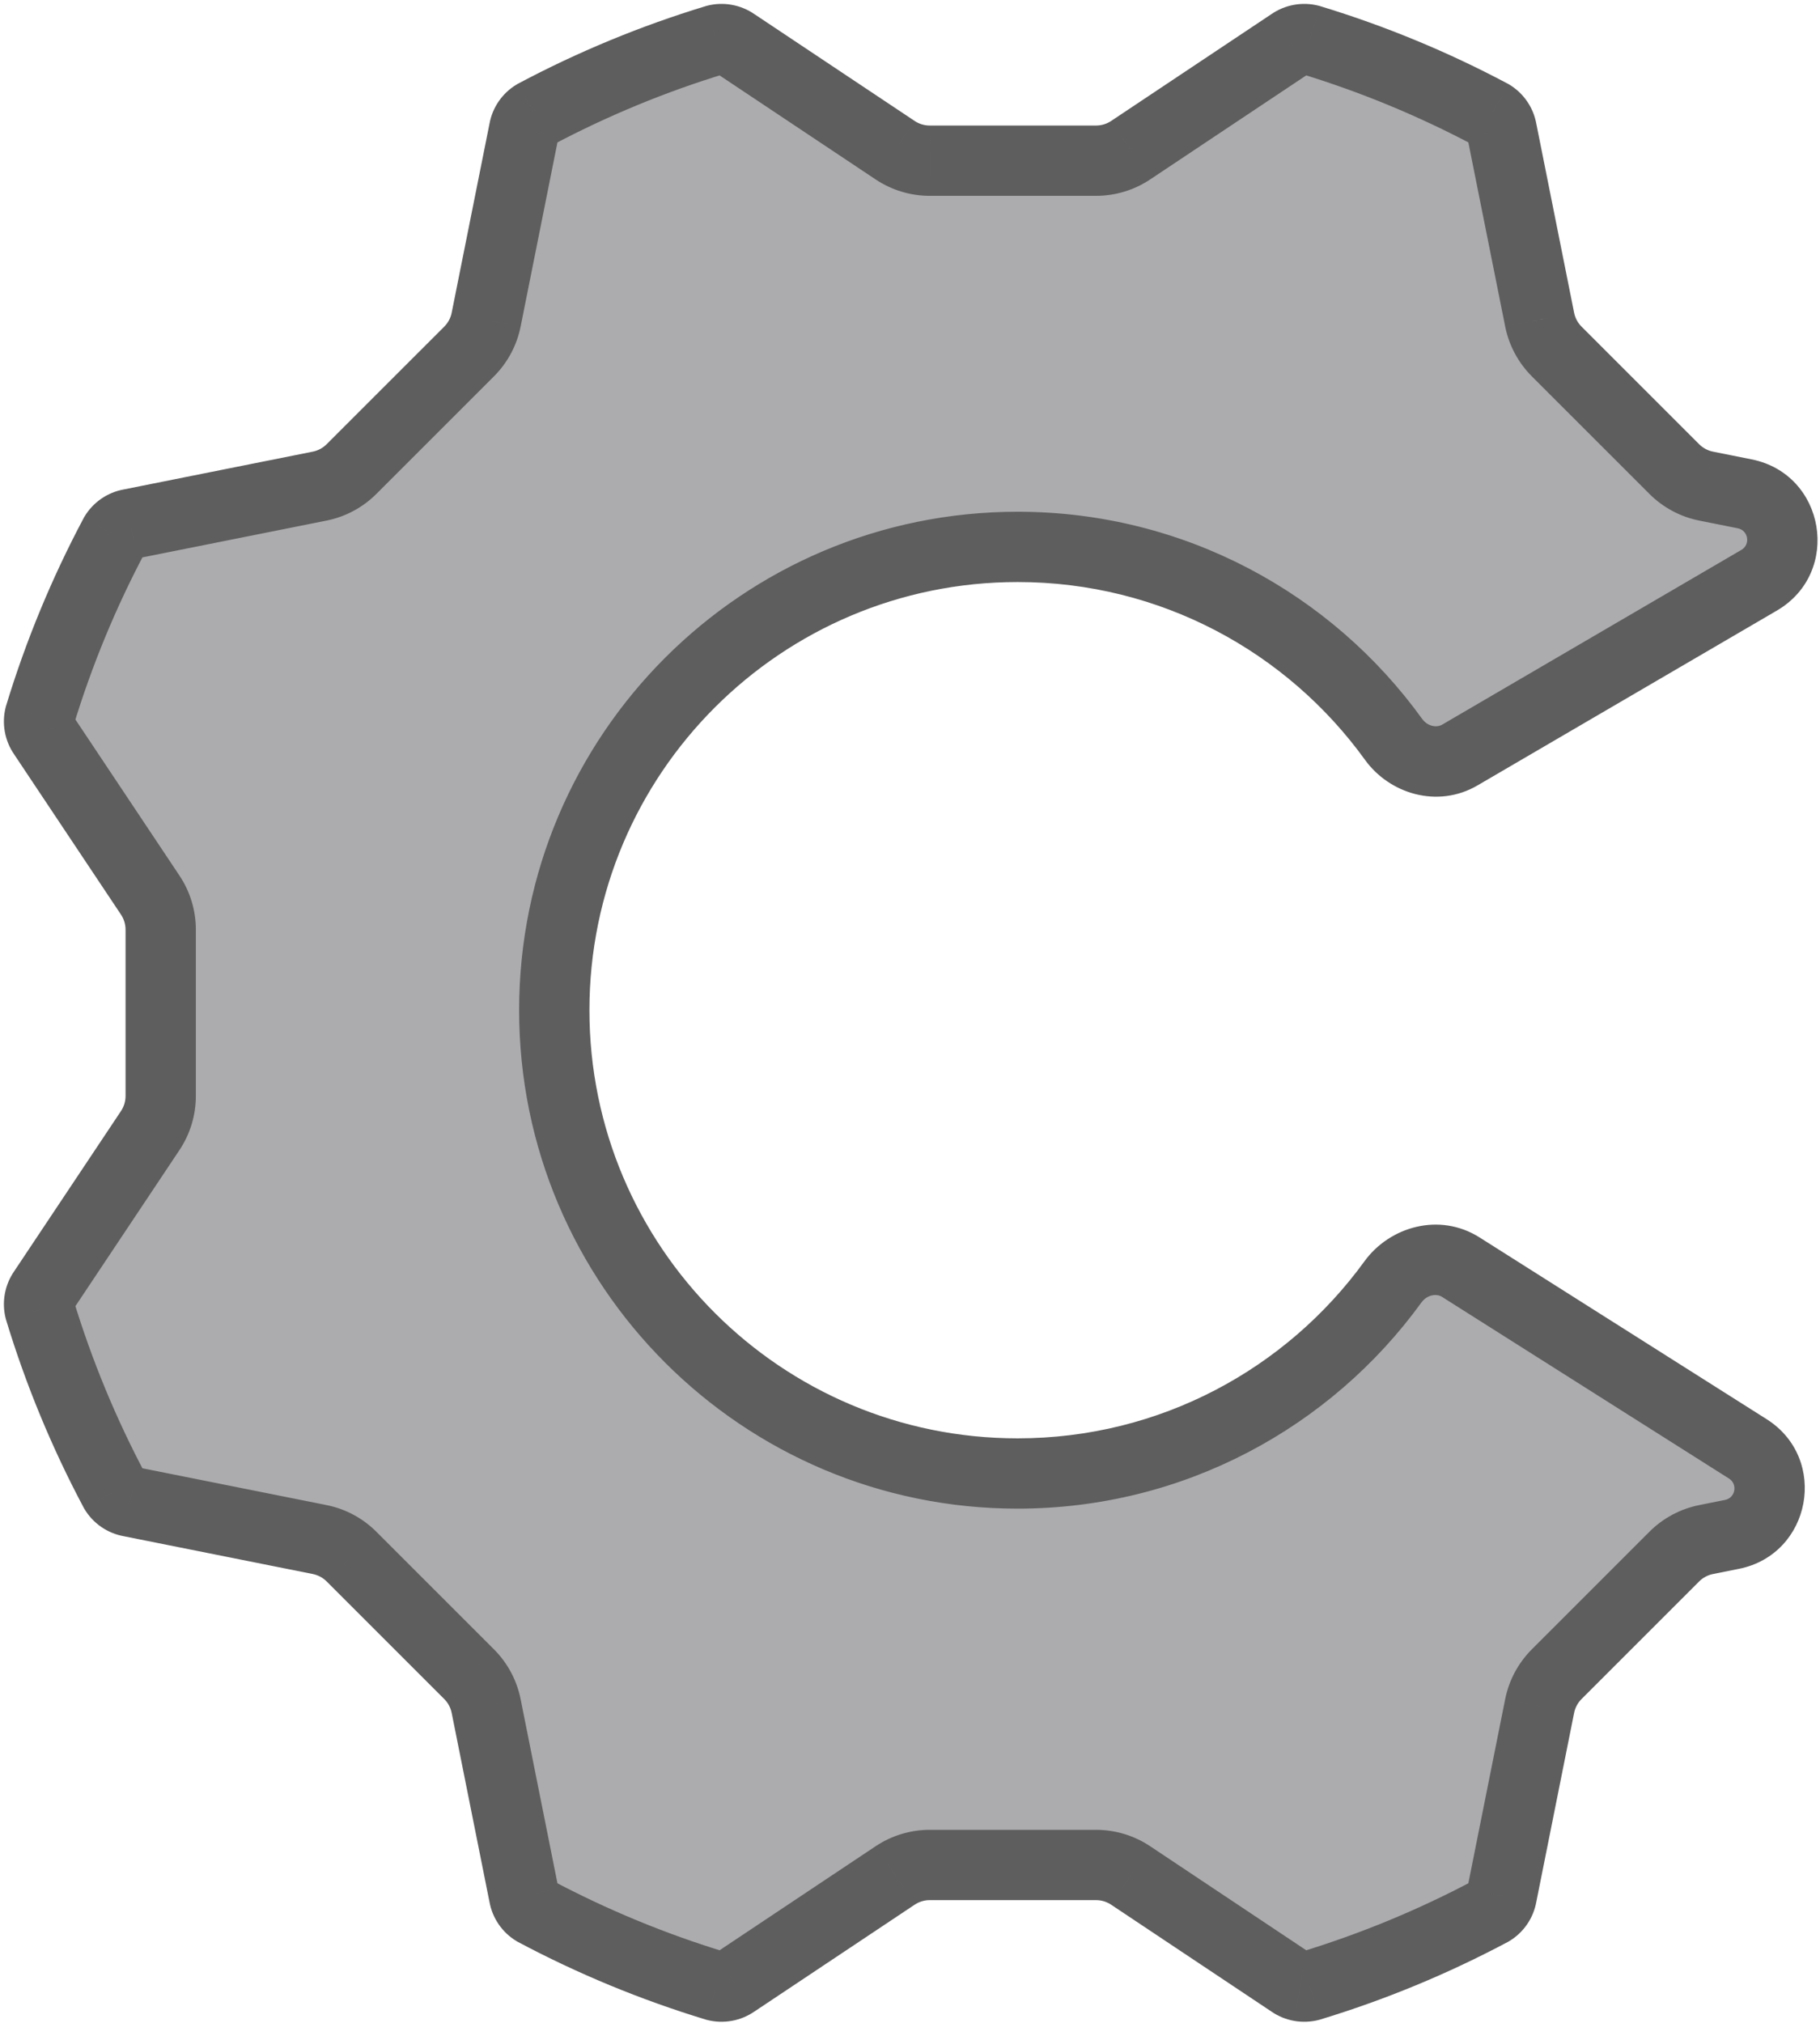 <svg width="233" height="259" viewBox="0 0 233 259" fill="none" xmlns="http://www.w3.org/2000/svg">
<path fill-rule="evenodd" clip-rule="evenodd" d="M223.356 63.224C228.768 64.306 229.971 71.505 225.205 74.288L186.883 96.67C184.012 98.347 180.348 97.348 178.402 94.652C167.629 79.729 150.087 70.018 130.276 70.018C97.516 70.018 70.96 96.575 70.96 129.334C70.96 162.094 97.516 188.65 130.276 188.65C150.036 188.65 167.539 178.989 178.318 164.131C180.323 161.369 184.125 160.404 187.008 162.229L223.756 185.495C228.33 188.391 227.031 195.386 221.722 196.448L218.422 197.108C216.877 197.417 215.457 198.176 214.343 199.291L199.29 214.344C198.176 215.459 197.417 216.878 197.108 218.423L192.255 242.689C192.183 243.098 192.024 243.486 191.789 243.827C191.554 244.168 191.249 244.455 190.893 244.668C183.49 248.606 175.723 251.817 167.7 254.255C167.295 254.359 166.872 254.374 166.46 254.3C166.048 254.226 165.657 254.064 165.313 253.826L144.744 240.112C143.433 239.238 141.892 238.771 140.316 238.771H119.028C117.452 238.771 115.911 239.238 114.6 240.112L94.031 253.825C93.687 254.064 93.296 254.225 92.884 254.3C92.473 254.374 92.05 254.358 91.644 254.254C83.622 251.816 75.854 248.605 68.451 244.667C68.096 244.455 67.79 244.168 67.555 243.826C67.32 243.485 67.162 243.097 67.09 242.689L62.238 218.423C61.928 216.877 61.169 215.458 60.054 214.343L45.002 199.291C43.888 198.176 42.468 197.417 40.923 197.108L16.657 192.254C16.249 192.183 15.861 192.024 15.52 191.789C15.178 191.554 14.891 191.249 14.678 190.893C10.74 183.49 7.529 175.722 5.091 167.698C4.988 167.293 4.972 166.87 5.046 166.458C5.12 166.047 5.282 165.655 5.521 165.312L19.233 144.743C20.107 143.432 20.574 141.891 20.574 140.315V119.028C20.574 117.452 20.107 115.911 19.233 114.6L5.521 94.032C5.282 93.688 5.12 93.297 5.046 92.885C4.972 92.473 4.987 92.05 5.091 91.645C7.53 83.621 10.742 75.853 14.68 68.449C14.893 68.094 15.18 67.789 15.521 67.554C15.862 67.319 16.25 67.161 16.658 67.089L40.923 62.237C42.468 61.928 43.888 61.168 45.002 60.054L60.056 45.001C61.17 43.886 61.93 42.467 62.239 40.922L67.091 16.657C67.162 16.249 67.321 15.861 67.556 15.519C67.791 15.178 68.097 14.891 68.452 14.679C75.856 10.741 83.623 7.53 91.647 5.091C92.052 4.987 92.475 4.972 92.887 5.046C93.298 5.12 93.689 5.282 94.033 5.521L114.602 19.233C115.913 20.107 117.454 20.573 119.03 20.573H140.317C141.893 20.573 143.434 20.107 144.745 19.233L165.314 5.52C165.658 5.282 166.049 5.12 166.461 5.046C166.872 4.972 167.295 4.988 167.7 5.091C175.723 7.529 183.491 10.74 190.894 14.678C191.25 14.891 191.556 15.178 191.791 15.519C192.026 15.861 192.184 16.248 192.256 16.657L197.109 40.923C197.418 42.468 198.178 43.888 199.292 45.002L214.345 60.054C215.459 61.169 216.878 61.928 218.424 62.237L223.356 63.224Z" fill="#ACACAF"/>
<path d="M225.205 74.288L222.936 70.402L222.936 70.402L225.205 74.288ZM223.356 63.224L224.239 58.811L224.239 58.811L223.356 63.224ZM223.756 185.495L221.348 189.297L221.348 189.297L223.756 185.495ZM221.722 196.448L222.605 200.861L222.605 200.861L221.722 196.448ZM218.422 197.108L217.54 192.695L217.54 192.695L218.422 197.108ZM214.343 199.291L211.161 196.108L211.16 196.109L214.343 199.291ZM199.29 214.344L196.108 211.162L196.107 211.163L199.29 214.344ZM197.108 218.423L192.695 217.54L192.695 217.541L197.108 218.423ZM192.255 242.689L187.842 241.807L187.832 241.858L187.823 241.91L192.255 242.689ZM191.789 243.827L195.496 246.378L195.496 246.378L191.789 243.827ZM190.893 244.668L193.006 248.641L193.107 248.588L193.204 248.529L190.893 244.668ZM167.7 254.255L168.813 258.615L168.912 258.59L169.009 258.561L167.7 254.255ZM166.46 254.3L165.663 258.729L165.664 258.729L166.46 254.3ZM165.313 253.826L167.876 250.127L167.843 250.104L167.81 250.081L165.313 253.826ZM144.744 240.112L142.247 243.856L142.248 243.856L144.744 240.112ZM140.316 238.771L140.316 243.271L140.316 243.271L140.316 238.771ZM119.028 238.771L119.028 243.271H119.028V238.771ZM114.6 240.112L117.096 243.856L117.097 243.856L114.6 240.112ZM94.031 253.825L91.535 250.081L91.499 250.105L91.463 250.129L94.031 253.825ZM91.644 254.254L90.336 258.56L90.431 258.589L90.526 258.613L91.644 254.254ZM68.451 244.667L66.139 248.528L66.237 248.587L66.338 248.64L68.451 244.667ZM67.09 242.689L71.522 241.91L71.513 241.858L71.503 241.806L67.09 242.689ZM62.238 218.423L66.65 217.54L66.65 217.539L62.238 218.423ZM60.054 214.343L63.237 211.162L63.236 211.161L60.054 214.343ZM45.002 199.291L41.82 202.472L41.82 202.473L45.002 199.291ZM40.923 197.108L40.041 201.52L40.041 201.521L40.923 197.108ZM16.657 192.254L17.54 187.842L17.488 187.831L17.437 187.822L16.657 192.254ZM15.52 191.789L12.969 195.497L12.969 195.497L15.52 191.789ZM14.678 190.893L10.705 193.007L10.759 193.108L10.818 193.207L14.678 190.893ZM5.091 167.698L0.732 168.814L0.757 168.911L0.786 169.007L5.091 167.698ZM5.521 165.312L9.218 167.877L9.242 167.843L9.265 167.808L5.521 165.312ZM19.233 144.743L15.489 142.247L15.489 142.247L19.233 144.743ZM20.574 140.315L16.074 140.315L16.074 140.316L20.574 140.315ZM20.574 119.028L16.074 119.028V119.028H20.574ZM19.233 114.6L15.489 117.096L15.489 117.097L19.233 114.6ZM5.521 94.032L9.265 91.536L9.241 91.5L9.217 91.465L5.521 94.032ZM5.046 92.885L0.617 93.682L0.617 93.682L5.046 92.885ZM5.091 91.645L0.786 90.336L0.757 90.431L0.732 90.528L5.091 91.645ZM14.68 68.449L10.82 66.136L10.761 66.235L10.707 66.336L14.68 68.449ZM15.521 67.554L12.971 63.846L12.971 63.846L15.521 67.554ZM16.658 67.089L17.437 71.521L17.489 71.512L17.541 71.502L16.658 67.089ZM40.923 62.237L40.041 57.824L40.041 57.824L40.923 62.237ZM45.002 60.054L48.184 63.236L48.184 63.236L45.002 60.054ZM60.056 45.001L63.238 48.183L63.238 48.182L60.056 45.001ZM62.239 40.922L66.651 41.805L66.652 41.804L62.239 40.922ZM67.091 16.657L71.503 17.539L71.513 17.488L71.523 17.436L67.091 16.657ZM67.556 15.519L71.263 18.071L71.263 18.071L67.556 15.519ZM68.452 14.679L66.339 10.706L66.239 10.759L66.142 10.817L68.452 14.679ZM91.647 5.091L90.53 0.732L90.434 0.757L90.338 0.786L91.647 5.091ZM94.033 5.521L91.468 9.218L91.502 9.242L91.537 9.265L94.033 5.521ZM114.602 19.233L117.098 15.489L117.098 15.488L114.602 19.233ZM119.03 20.573L119.03 16.073L119.029 16.073L119.03 20.573ZM140.317 20.573L140.317 16.073H140.317V20.573ZM144.745 19.233L142.249 15.488L142.248 15.489L144.745 19.233ZM165.314 5.52L167.81 9.264L167.844 9.242L167.877 9.219L165.314 5.52ZM166.461 5.046L167.256 9.475L167.256 9.475L166.461 5.046ZM167.7 5.091L169.009 0.786L168.912 0.756L168.814 0.731L167.7 5.091ZM190.894 14.678L193.204 10.816L193.107 10.759L193.008 10.706L190.894 14.678ZM192.256 16.657L187.824 17.435L187.833 17.487L187.843 17.539L192.256 16.657ZM197.109 40.923L192.696 41.805L192.696 41.806L197.109 40.923ZM199.292 45.002L202.474 41.82L202.474 41.82L199.292 45.002ZM214.345 60.054L217.527 56.872L217.526 56.872L214.345 60.054ZM218.424 62.237L219.306 57.824L219.305 57.824L218.424 62.237ZM178.318 164.131L181.961 166.774L178.318 164.131ZM187.008 162.229L184.601 166.031L187.008 162.229ZM186.883 96.67L184.614 92.784L186.883 96.67ZM178.402 94.652L174.753 97.286L178.402 94.652ZM227.475 78.174C235.815 73.303 233.709 60.705 224.239 58.811L222.473 67.636C223.826 67.907 224.127 69.706 222.936 70.402L227.475 78.174ZM189.153 100.556L227.475 78.174L222.936 70.402L184.614 92.784L189.153 100.556ZM130.276 74.518C148.58 74.518 164.79 83.485 174.753 97.286L182.05 92.018C170.468 75.974 151.593 65.518 130.276 65.518V74.518ZM75.46 129.334C75.46 99.06 100.002 74.518 130.276 74.518V65.518C95.031 65.518 66.46 94.089 66.46 129.334H75.46ZM130.276 184.15C100.002 184.15 75.46 159.608 75.46 129.334H66.46C66.46 164.579 95.031 193.15 130.276 193.15V184.15ZM174.676 161.489C164.706 175.229 148.533 184.15 130.276 184.15V193.15C151.538 193.15 170.371 182.748 181.961 166.774L174.676 161.489ZM226.163 181.693L189.415 158.427L184.601 166.031L221.348 189.297L226.163 181.693ZM222.605 200.861C231.895 199.003 234.168 186.761 226.163 181.693L221.348 189.297C222.492 190.021 222.167 191.77 220.84 192.035L222.605 200.861ZM219.305 201.521L222.605 200.861L220.84 192.035L217.54 192.695L219.305 201.521ZM217.524 202.473C218.01 201.987 218.63 201.655 219.305 201.521L217.54 192.695C215.124 193.179 212.904 194.366 211.161 196.108L217.524 202.473ZM202.472 217.526L217.525 202.473L211.16 196.109L196.108 211.162L202.472 217.526ZM201.52 219.307C201.655 218.632 201.987 218.012 202.474 217.525L196.107 211.163C194.366 212.906 193.179 215.124 192.695 217.54L201.52 219.307ZM196.667 243.572L201.52 219.306L192.695 217.541L187.842 241.807L196.667 243.572ZM195.496 246.378C196.097 245.505 196.503 244.513 196.687 243.469L187.823 241.91C187.863 241.682 187.951 241.466 188.082 241.276L195.496 246.378ZM193.204 248.529C194.114 247.985 194.896 247.251 195.496 246.378L188.082 241.276C188.213 241.086 188.383 240.926 188.582 240.807L193.204 248.529ZM169.009 258.561C177.31 256.038 185.347 252.716 193.006 248.641L188.78 240.695C181.634 244.497 174.136 247.596 166.392 249.949L169.009 258.561ZM165.664 258.729C166.709 258.917 167.783 258.878 168.813 258.615L166.587 249.895C166.806 249.839 167.035 249.831 167.257 249.871L165.664 258.729ZM162.75 257.524C163.624 258.13 164.617 258.54 165.663 258.729L167.257 249.871C167.479 249.911 167.691 249.998 167.876 250.127L162.75 257.524ZM142.248 243.856L162.817 257.57L167.81 250.081L147.24 236.368L142.248 243.856ZM140.316 243.271C141.003 243.271 141.675 243.475 142.247 243.856L147.24 236.368C145.19 235.001 142.78 234.271 140.315 234.271L140.316 243.271ZM119.028 243.271H140.316V234.271H119.028V243.271ZM117.097 243.856C117.669 243.475 118.341 243.271 119.028 243.271L119.029 234.271C116.564 234.271 114.154 235.001 112.104 236.368L117.097 243.856ZM96.527 257.569L117.096 243.856L112.104 236.368L91.535 250.081L96.527 257.569ZM93.681 258.728C94.729 258.54 95.724 258.128 96.598 257.521L91.463 250.129C91.65 249.999 91.863 249.911 92.087 249.871L93.681 258.728ZM90.526 258.613C91.558 258.878 92.634 258.917 93.681 258.728L92.087 249.871C92.311 249.83 92.542 249.839 92.763 249.895L90.526 258.613ZM66.338 248.64C73.998 252.715 82.035 256.037 90.336 258.56L92.953 249.949C85.209 247.595 77.71 244.496 70.564 240.695L66.338 248.64ZM63.847 246.376C64.448 247.25 65.23 247.984 66.139 248.528L70.763 240.807C70.961 240.926 71.132 241.086 71.263 241.276L63.847 246.376ZM62.658 243.467C62.841 244.511 63.247 245.503 63.847 246.376L71.263 241.276C71.394 241.467 71.482 241.683 71.522 241.91L62.658 243.467ZM57.825 219.305L62.677 243.571L71.503 241.806L66.65 217.54L57.825 219.305ZM56.872 217.524C57.358 218.011 57.69 218.631 57.825 219.306L66.65 217.539C66.166 215.123 64.979 212.904 63.237 211.162L56.872 217.524ZM41.82 202.473L56.872 217.525L63.236 211.161L48.184 196.109L41.82 202.473ZM40.041 201.521C40.715 201.655 41.334 201.986 41.82 202.472L48.184 196.109C46.442 194.366 44.222 193.178 41.805 192.695L40.041 201.521ZM15.774 196.667L40.041 201.52L41.806 192.695L17.54 187.842L15.774 196.667ZM12.969 195.497C13.842 196.097 14.834 196.503 15.877 196.686L17.437 187.822C17.664 187.862 17.88 187.951 18.07 188.081L12.969 195.497ZM10.818 193.207C11.363 194.115 12.097 194.896 12.969 195.497L18.07 188.081C18.26 188.212 18.419 188.382 18.538 188.58L10.818 193.207ZM0.786 169.007C3.308 177.309 6.63 185.346 10.705 193.007L18.651 188.78C14.85 181.633 11.75 174.135 9.397 166.39L0.786 169.007ZM0.617 165.662C0.429 166.708 0.468 167.784 0.732 168.814L9.451 166.583C9.507 166.802 9.515 167.032 9.475 167.255L0.617 165.662ZM1.824 162.746C1.217 163.62 0.806 164.614 0.617 165.662L9.475 167.255C9.435 167.479 9.347 167.691 9.218 167.877L1.824 162.746ZM15.489 142.247L1.777 162.816L9.265 167.808L22.977 147.239L15.489 142.247ZM16.074 140.316C16.074 141.003 15.87 141.675 15.489 142.247L22.977 147.24C24.344 145.189 25.074 142.78 25.074 140.315L16.074 140.316ZM16.074 119.028V140.315H25.074V119.028H16.074ZM15.489 117.097C15.87 117.668 16.074 118.34 16.074 119.028L25.074 119.028C25.074 116.564 24.344 114.154 22.977 112.103L15.489 117.097ZM1.776 96.528L15.489 117.096L22.977 112.104L9.265 91.536L1.776 96.528ZM0.617 93.682C0.806 94.729 1.217 95.724 1.824 96.598L9.217 91.465C9.347 91.652 9.435 91.864 9.475 92.088L0.617 93.682ZM0.732 90.528C0.468 91.559 0.429 92.634 0.617 93.682L9.475 92.088C9.515 92.312 9.507 92.542 9.45 92.762L0.732 90.528ZM10.707 66.336C6.632 73.997 3.309 82.034 0.786 90.336L9.397 92.954C11.751 85.208 14.851 77.71 18.653 70.563L10.707 66.336ZM12.971 63.846C12.098 64.447 11.365 65.227 10.82 66.136L18.54 70.763C18.421 70.961 18.261 71.131 18.071 71.262L12.971 63.846ZM15.879 62.657C14.836 62.84 13.844 63.246 12.971 63.846L18.071 71.262C17.881 71.393 17.665 71.481 17.437 71.521L15.879 62.657ZM40.041 57.824L15.776 62.676L17.541 71.502L41.805 66.65L40.041 57.824ZM41.82 56.872C41.334 57.358 40.715 57.689 40.041 57.824L41.805 66.65C44.222 66.166 46.441 64.979 48.184 63.236L41.82 56.872ZM56.874 41.819L41.82 56.872L48.184 63.236L63.238 48.183L56.874 41.819ZM57.827 40.038C57.692 40.713 57.36 41.332 56.873 41.819L63.238 48.182C64.98 46.44 66.168 44.221 66.651 41.805L57.827 40.038ZM62.678 15.774L57.826 40.039L66.652 41.804L71.503 17.539L62.678 15.774ZM63.849 12.968C63.248 13.841 62.842 14.833 62.659 15.877L71.523 17.436C71.483 17.664 71.394 17.881 71.263 18.071L63.849 12.968ZM66.142 10.817C65.232 11.361 64.45 12.095 63.849 12.968L71.263 18.071C71.132 18.261 70.961 18.421 70.763 18.54L66.142 10.817ZM90.338 0.786C82.036 3.309 73.999 6.631 66.339 10.706L70.566 18.651C77.712 14.85 85.21 11.751 92.955 9.397L90.338 0.786ZM93.683 0.617C92.636 0.429 91.561 0.468 90.53 0.732L92.763 9.451C92.543 9.507 92.313 9.515 92.09 9.475L93.683 0.617ZM96.599 1.824C95.725 1.217 94.731 0.806 93.683 0.617L92.09 9.475C91.866 9.435 91.654 9.347 91.468 9.218L96.599 1.824ZM117.098 15.488L96.529 1.776L91.537 9.265L112.105 22.977L117.098 15.488ZM119.029 16.073C118.342 16.073 117.67 15.87 117.098 15.489L112.105 22.977C114.156 24.344 116.565 25.074 119.03 25.073L119.029 16.073ZM140.317 16.073H119.03V25.073H140.317V16.073ZM142.248 15.489C141.677 15.87 141.005 16.073 140.317 16.073L140.317 25.073C142.782 25.073 145.191 24.344 147.242 22.976L142.248 15.489ZM162.818 1.776L142.249 15.488L147.241 22.977L167.81 9.264L162.818 1.776ZM165.665 0.617C164.619 0.805 163.625 1.216 162.752 1.821L167.877 9.219C167.691 9.348 167.479 9.435 167.256 9.475L165.665 0.617ZM168.814 0.731C167.785 0.468 166.711 0.429 165.665 0.617L167.256 9.475C167.034 9.515 166.805 9.507 166.586 9.451L168.814 0.731ZM193.008 10.706C185.348 6.631 177.31 3.308 169.009 0.786L166.392 9.397C174.137 11.75 181.635 14.85 188.781 18.651L193.008 10.706ZM195.497 12.968C194.896 12.094 194.114 11.361 193.204 10.816L188.585 18.541C188.386 18.422 188.215 18.262 188.084 18.071L195.497 12.968ZM196.688 15.878C196.505 14.834 196.099 13.841 195.497 12.968L188.084 18.071C187.953 17.88 187.864 17.663 187.824 17.435L196.688 15.878ZM201.521 40.04L196.669 15.774L187.843 17.539L192.696 41.805L201.521 40.04ZM202.474 41.82C201.988 41.334 201.656 40.714 201.521 40.04L192.696 41.806C193.18 44.222 194.368 46.441 196.11 48.184L202.474 41.82ZM217.526 56.872L202.474 41.82L196.11 48.184L211.163 63.236L217.526 56.872ZM219.305 57.824C218.631 57.69 218.013 57.358 217.527 56.872L211.162 63.236C212.905 64.979 215.125 66.167 217.542 66.65L219.305 57.824ZM224.239 58.811L219.306 57.824L217.541 66.65L222.473 67.636L224.239 58.811ZM181.961 166.774C182.749 165.688 183.971 165.633 184.601 166.031L189.415 158.427C184.278 155.175 177.896 157.05 174.676 161.489L181.961 166.774ZM184.614 92.784C183.984 93.152 182.81 93.07 182.05 92.018L174.753 97.286C177.886 101.625 184.04 103.542 189.153 100.556L184.614 92.784Z" fill="#5E5E5E"/>
</svg>
